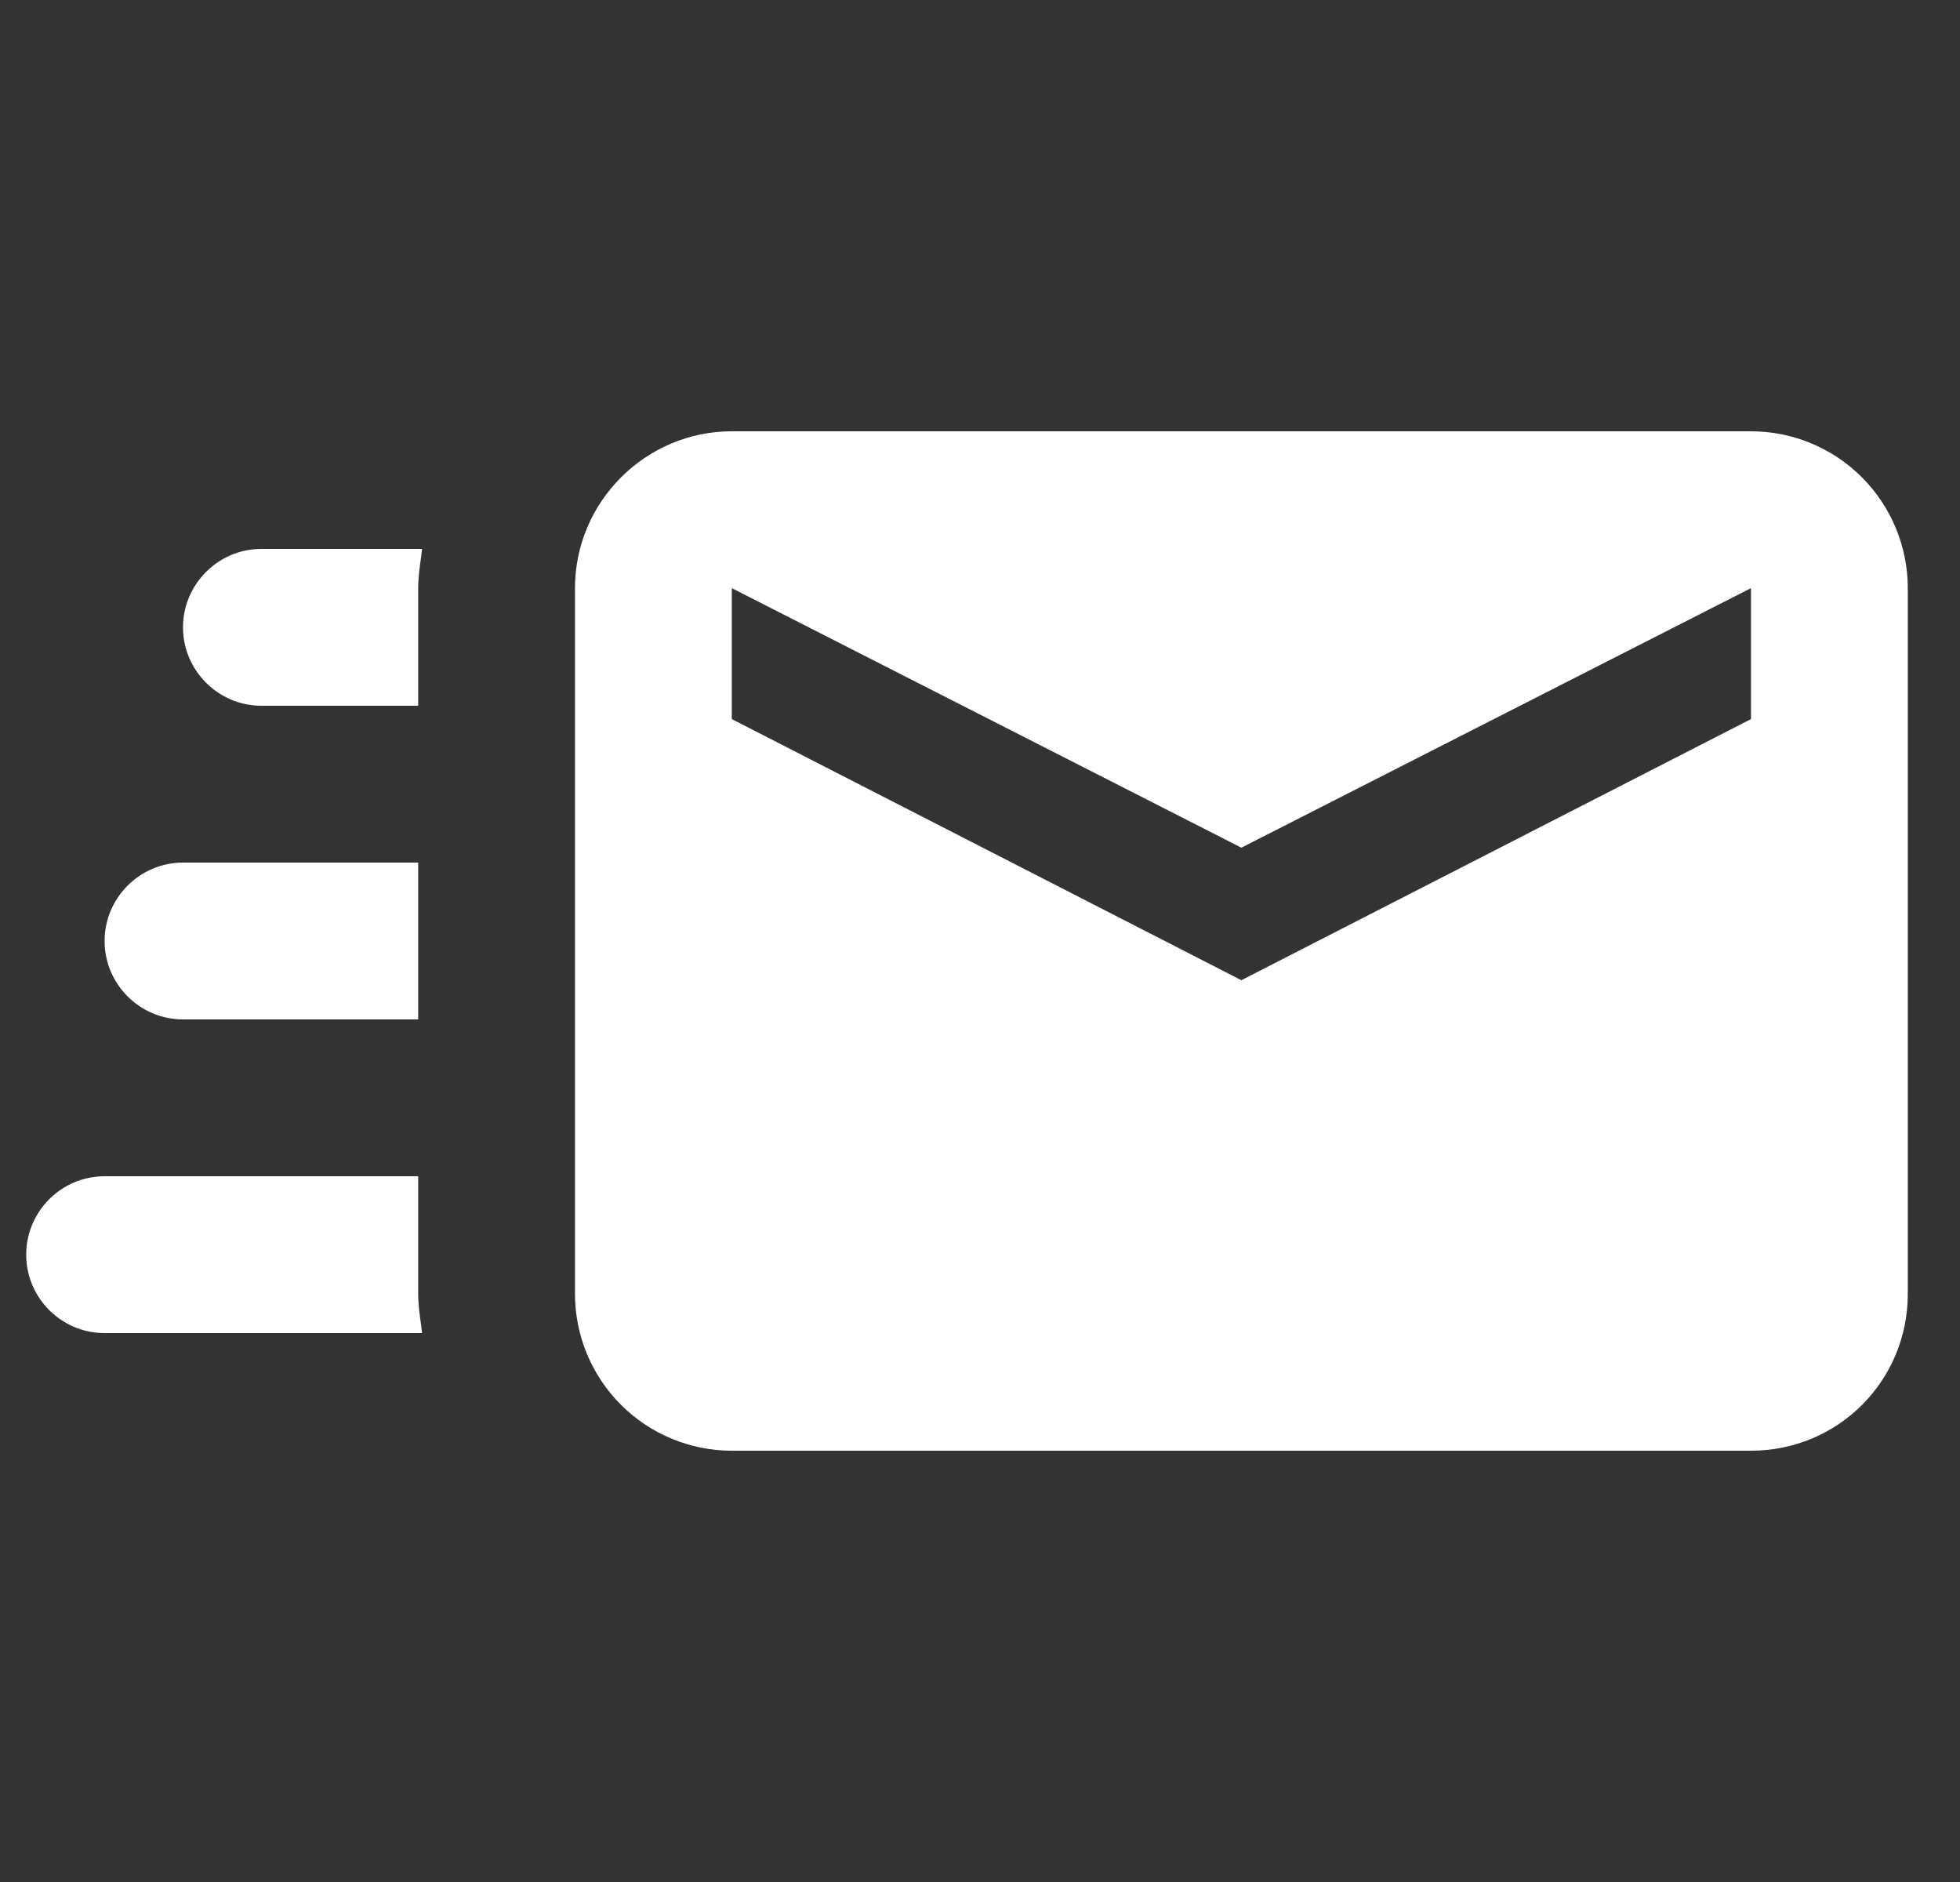 <svg width='25' height='24' viewBox='0 0 25 24' fill='none' xmlns='http://www.w3.org/2000/svg'><rect x="0" y="0" width="25" height="24" fill="#333333" stroke="none"/><g clip-path='url(#clip0_4403_154925)'><path d='M22.334 5.5H9.334C8.234 5.5 7.334 6.4 7.334 7.5V16.5C7.334 17.03 7.545 17.539 7.92 17.914C8.295 18.289 8.804 18.5 9.334 18.5H22.334C23.444 18.5 24.334 17.61 24.334 16.5V7.5C24.334 6.97 24.123 6.461 23.748 6.086C23.373 5.711 22.864 5.5 22.334 5.5ZM22.334 9.17L15.834 12.5L9.334 9.17V7.5L15.834 10.81L22.334 7.5V9.17ZM5.334 16.5C5.334 16.67 5.364 16.83 5.384 17H1.334C0.782 17 0.334 16.55 0.334 16C0.334 15.45 0.782 15 1.334 15H5.334V16.5ZM3.334 7H5.384C5.364 7.17 5.334 7.33 5.334 7.5V9H3.334C2.784 9 2.334 8.55 2.334 8C2.334 7.45 2.784 7 3.334 7ZM1.334 12C1.334 11.45 1.784 11 2.334 11H5.334V13H2.334C1.784 13 1.334 12.55 1.334 12Z' fill='white'/></g><defs><clipPath id='clip0_4403_154925'><rect width='24' height='24' fill='white' transform='translate(0.334)'/></clipPath></defs></svg>